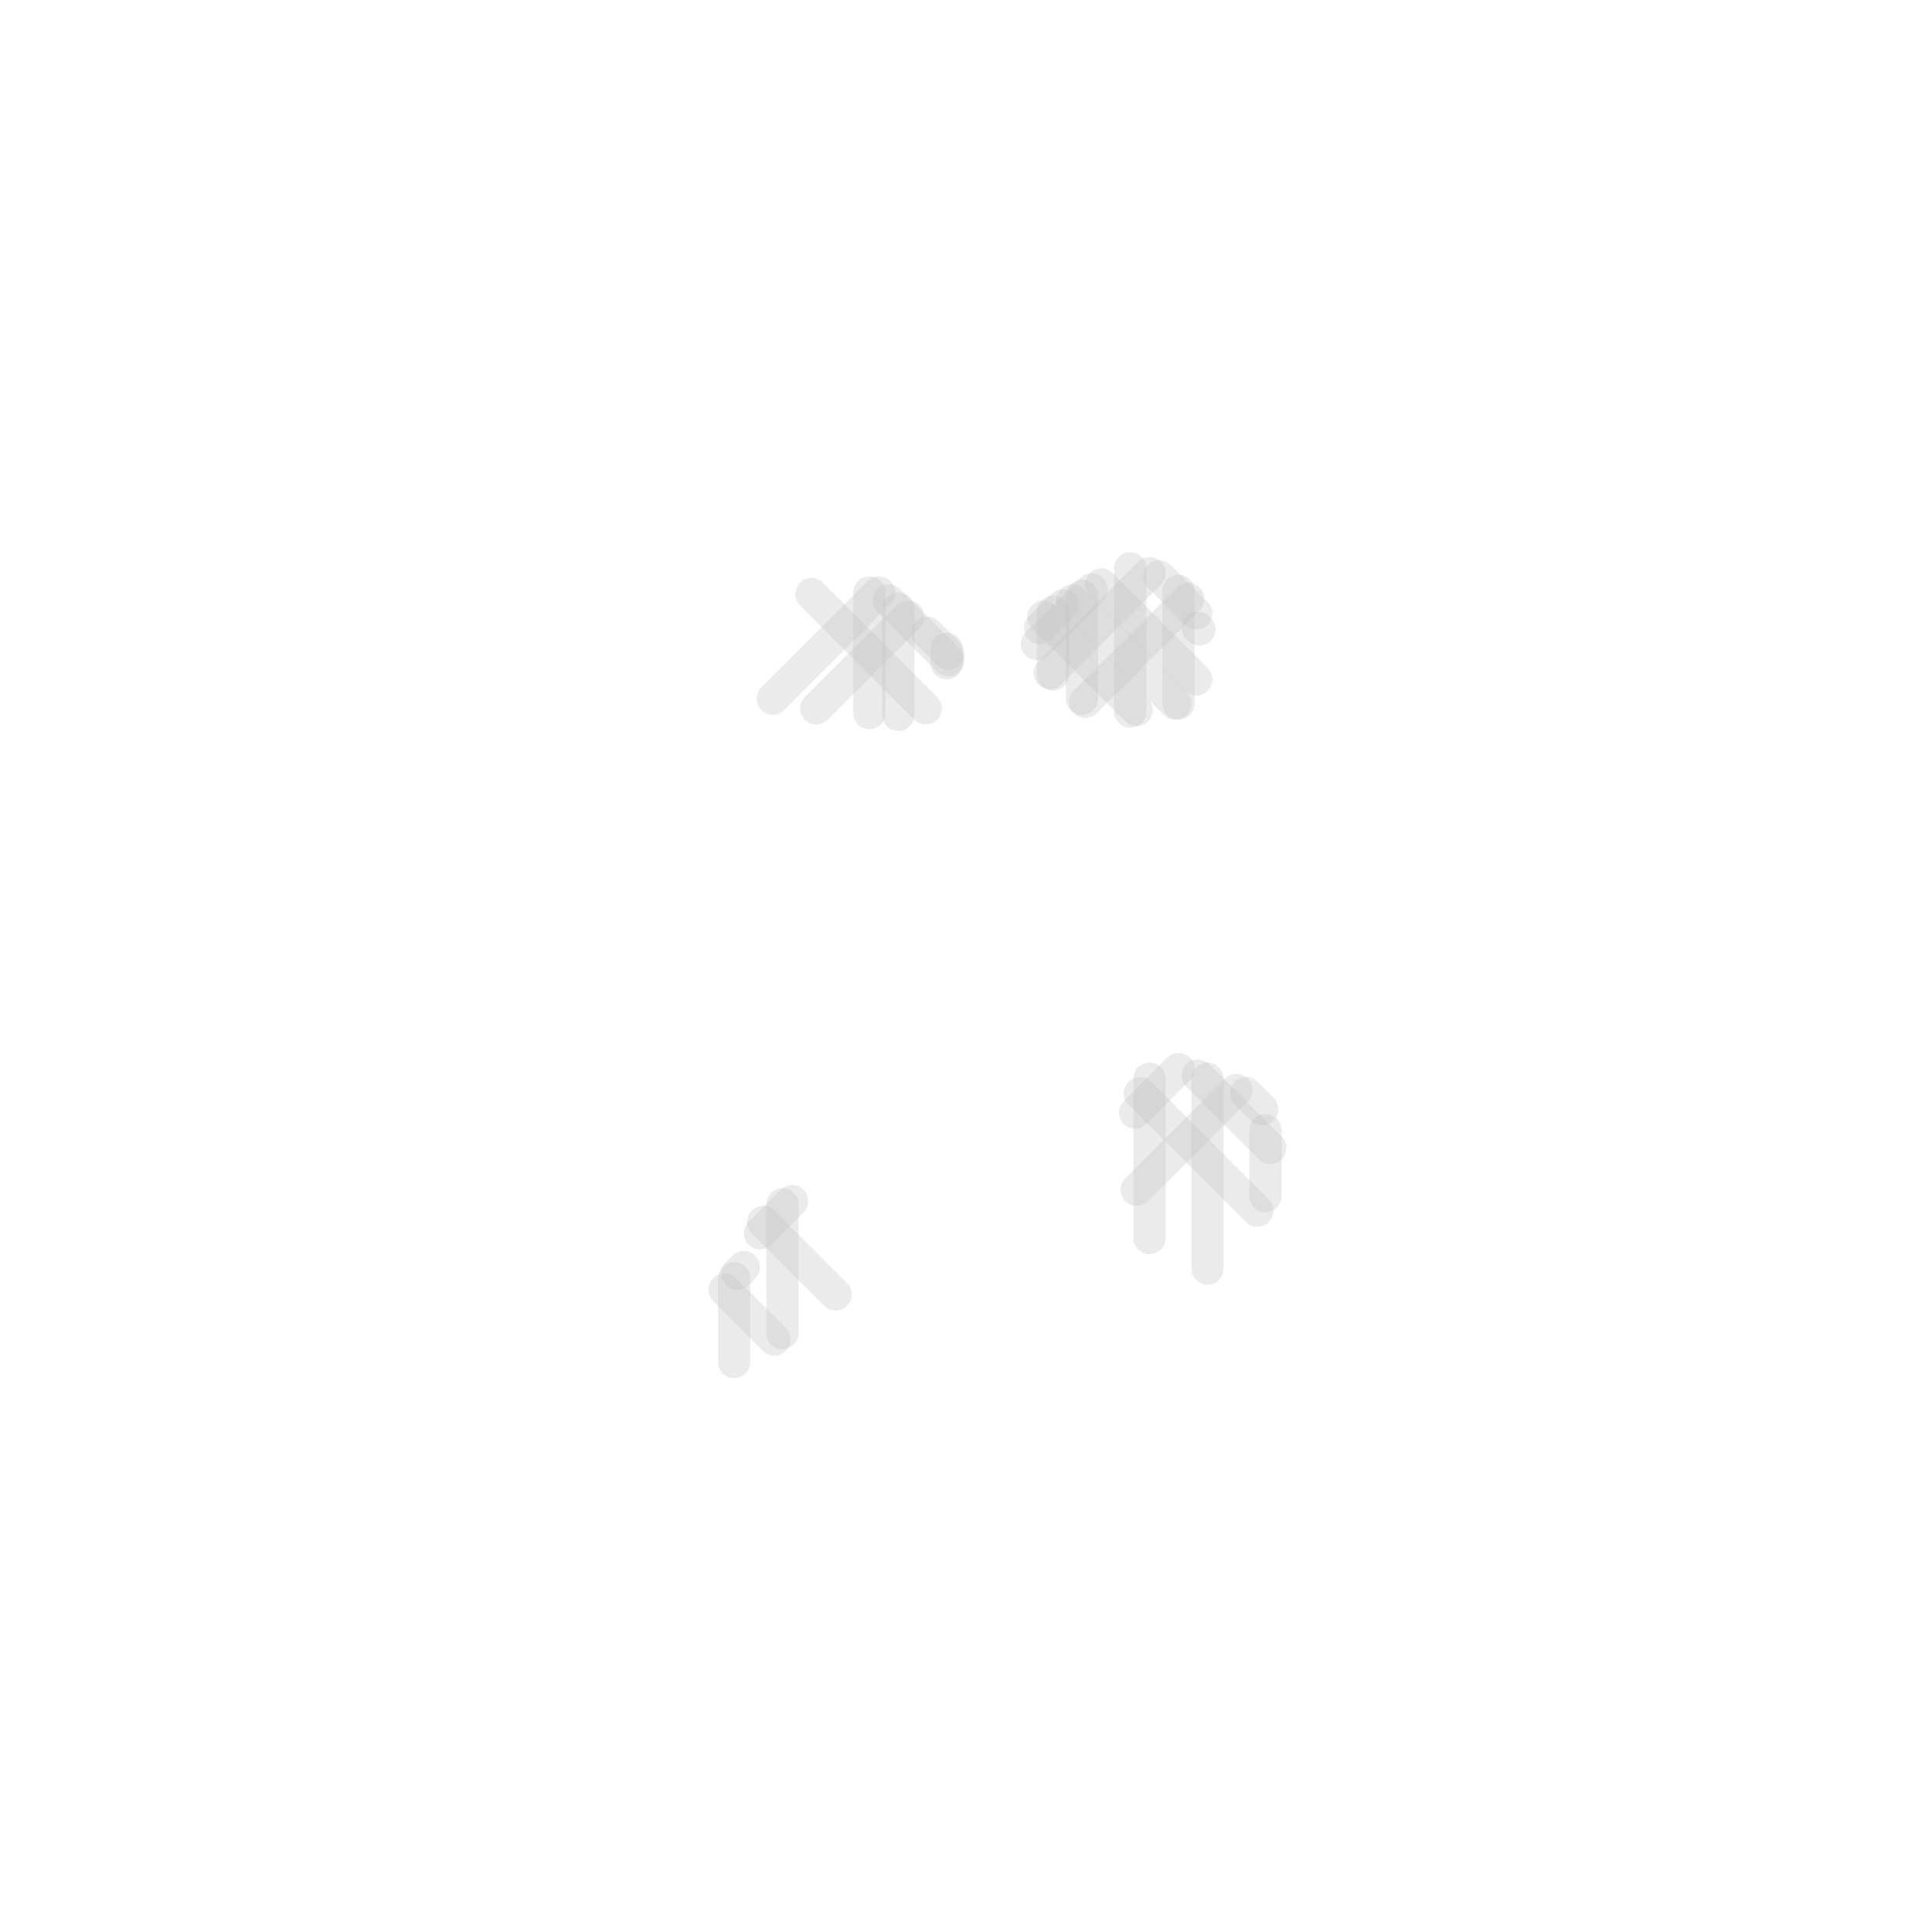 <svg height="1200" width="1200"
xmlns="http://www.w3.org/2000/svg" xmlns:svg="http://www.w3.org/2000/svg" xmlns:xlink="http://www.w3.org/1999/xlink"><style>    <!-- constant styles start -->    .twentyfourrows {      font: bold 60px sans-serif;    }    .fortyeightrows {      font: bold 30px sans-serif;    }    .eightyrows {      font: bold 14px sans-serif;    }    .blackcolor {      fill: #000000;      stroke: #000000;    }    .whitecolor {      fill: #fafafa;      stroke: #fafafa;    }    .blacklinecolor {      fill: none;      stroke: #000000;    }    .whitelinecolor {      fill: none;      stroke: #fafafa;    }  <!-- 1:1 colors -->    .blackstrokes {      stroke: #000000;      stroke-width:40;      stroke-linecap:round;    }    .whitestrokes {      stroke: #fafafa;      stroke-width:40;      stroke-linecap:round;    }    .darkstrokes {      stroke: #404040;      stroke-width:40;      stroke-linecap:round;    }    .mediumstrokes {      stroke: #808080;      stroke-width:30;      stroke-linecap:round;    }    .lightstrokes {      stroke: #c4c4c4;      stroke-width:20;      stroke-linecap:round;    }    .backgroundfill {      fill: #000000;    }    .backgroundcolor {      fill: none;      stroke: #808080;    }    .circlecolor {      fill: none;      stroke: #808080;      stroke-width:2;      stroke-miterlimit:10;    }    .skullcolor {      fill: none;       stroke: #fafafa;    }    .highlightcolor{        fill: none;        stroke: #fafafa;        stroke-width: 2;    }    .finalcolor{      fill: #010101;      stroke: #fafafa;      stroke-width: 1;    }<!-- 2:0 defs1 --></style><g class="lightstrokes"><path opacity="0.33" d="M708 679 781 752"/><path opacity="0.33" d="M714 670 714 769"/><path opacity="0.33" d="M732 664 705 691"/><path opacity="0.33" d="M744 668 789 713"/><path opacity="0.33" d="M750 670 750 788"/><path opacity="0.33" d="M768 677 706 739"/><path opacity="0.33" d="M774 679 784 689"/><path opacity="0.33" d="M786 702 786 743"/><path opacity="0.33" d="M450 801 481 832"/><path opacity="0.33" d="M456 794 456 846"/><path opacity="0.33" d="M462 787 458 791"/><path opacity="0.33" d="M474 759 519 804"/><path opacity="0.33" d="M486 748 486 828"/><path opacity="0.33" d="M492 746 472 766"/><path opacity="0.33" d="M504 369 575 440"/><path opacity="0.33" d="M540 368 540 443"/><path opacity="0.33" d="M546 368 480 434"/><path opacity="0.33" d="M552 373 589 410"/><path opacity="0.33" d="M558 378 558 444"/><path opacity="0.33" d="M564 383 507 440"/><path opacity="0.33" d="M576 393 589 406"/><path opacity="0.33" d="M588 403 588 412"/><path opacity="0.33" d="M648 383 706 441"/><path opacity="0.33" d="M654 380 654 419"/><path opacity="0.33" d="M660 376 646 390"/><path opacity="0.33" d="M666 373 730 437"/><path opacity="0.33" d="M672 370 672 434"/><path opacity="0.33" d="M678 366 644 400"/><path opacity="0.33" d="M684 363 743 422"/><path opacity="0.33" d="M702 353 702 442"/><path opacity="0.33" d="M714 356 652 418"/><path opacity="0.33" d="M720 358 743 381"/><path opacity="0.33" d="M732 367 732 437"/><path opacity="0.33" d="M738 372 674 436"/><path opacity="0.33" d="M744 390 745 391"/></g></svg>